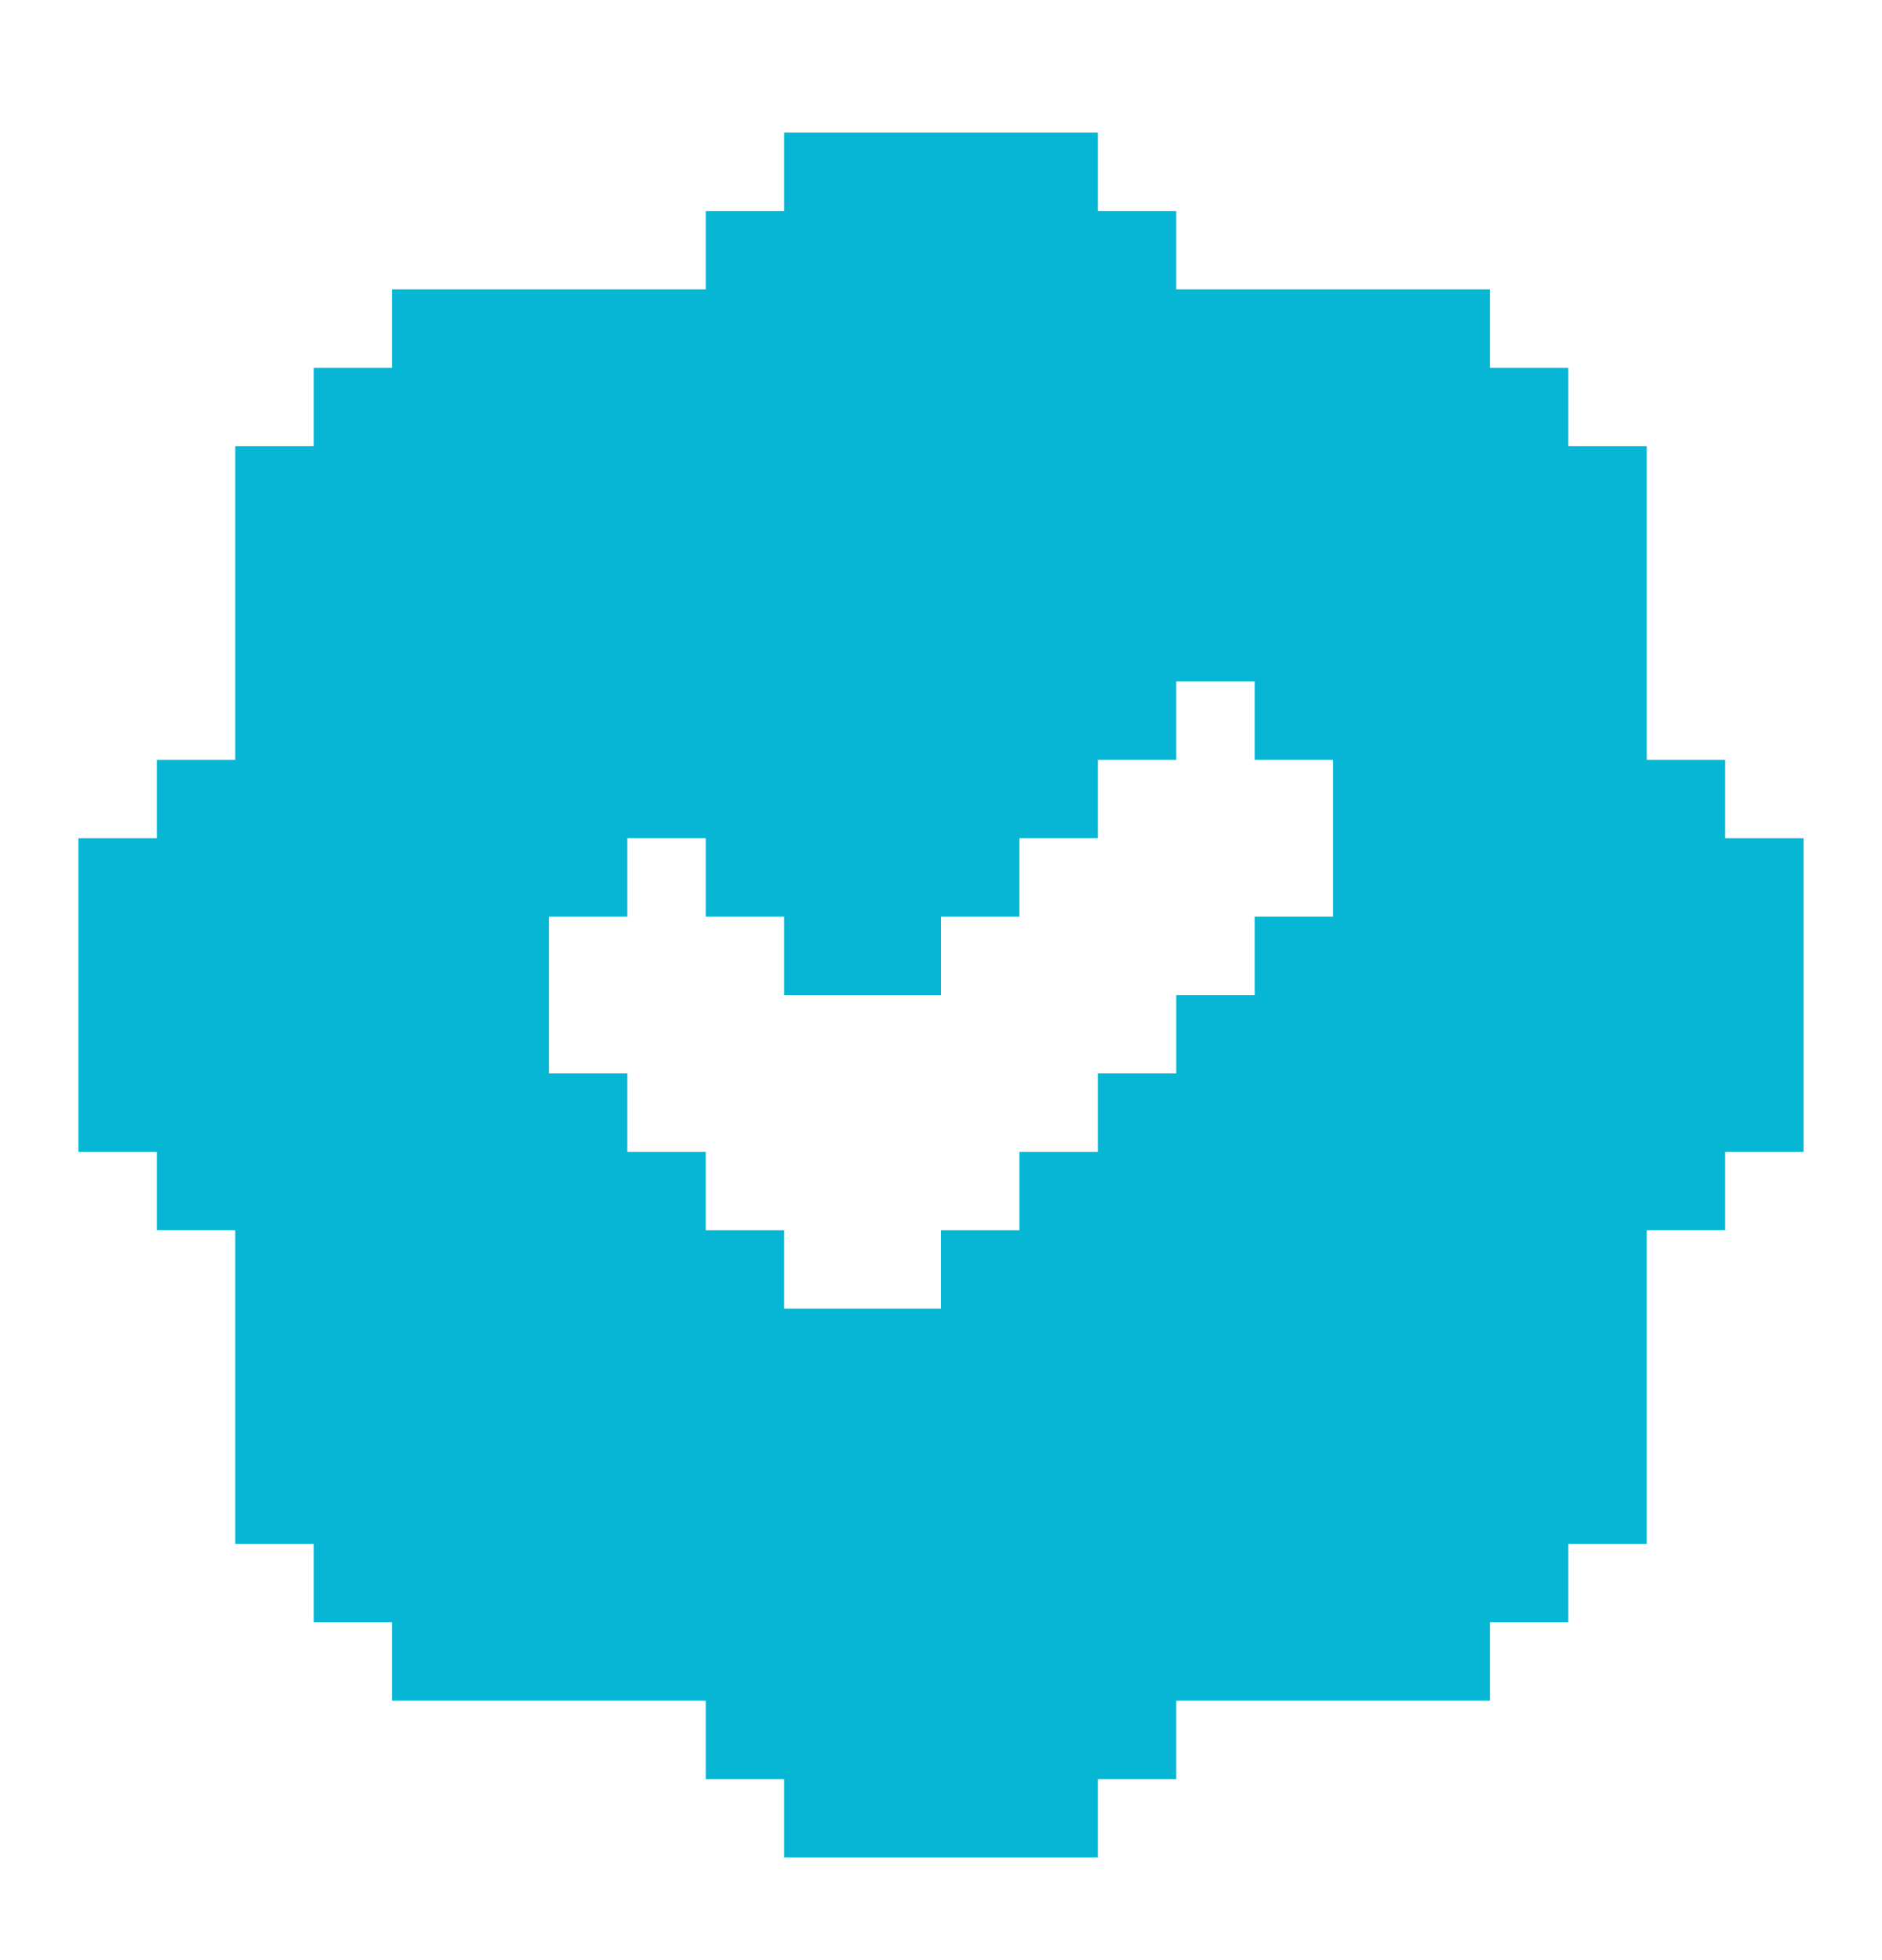 <svg width="24" height="25" viewBox="0 0 24 25" fill="none" xmlns="http://www.w3.org/2000/svg">
<path d="M22 10.691V9.691H21V5.691H20V4.691H19V3.691H15V2.691H14V1.691H10V2.691H9V3.691H5V4.691H4V5.691H3V9.691H2V10.691H1V14.691H2V15.691H3V19.691H4V20.691H5V21.691H9V22.691H10V23.691H14V22.691H15V21.691H19V20.691H20V19.691H21V15.691H22V14.691H23V10.691H22ZM7 11.691H8V10.691H9V11.691H10V12.691H12V11.691H13V10.691H14V9.691H15V8.691H16V9.691H17V11.691H16V12.691H15V13.691H14V14.691H13V15.691H12V16.691H10V15.691H9V14.691H8V13.691H7V11.691Z" fill="#06B6D4" />
</svg>
